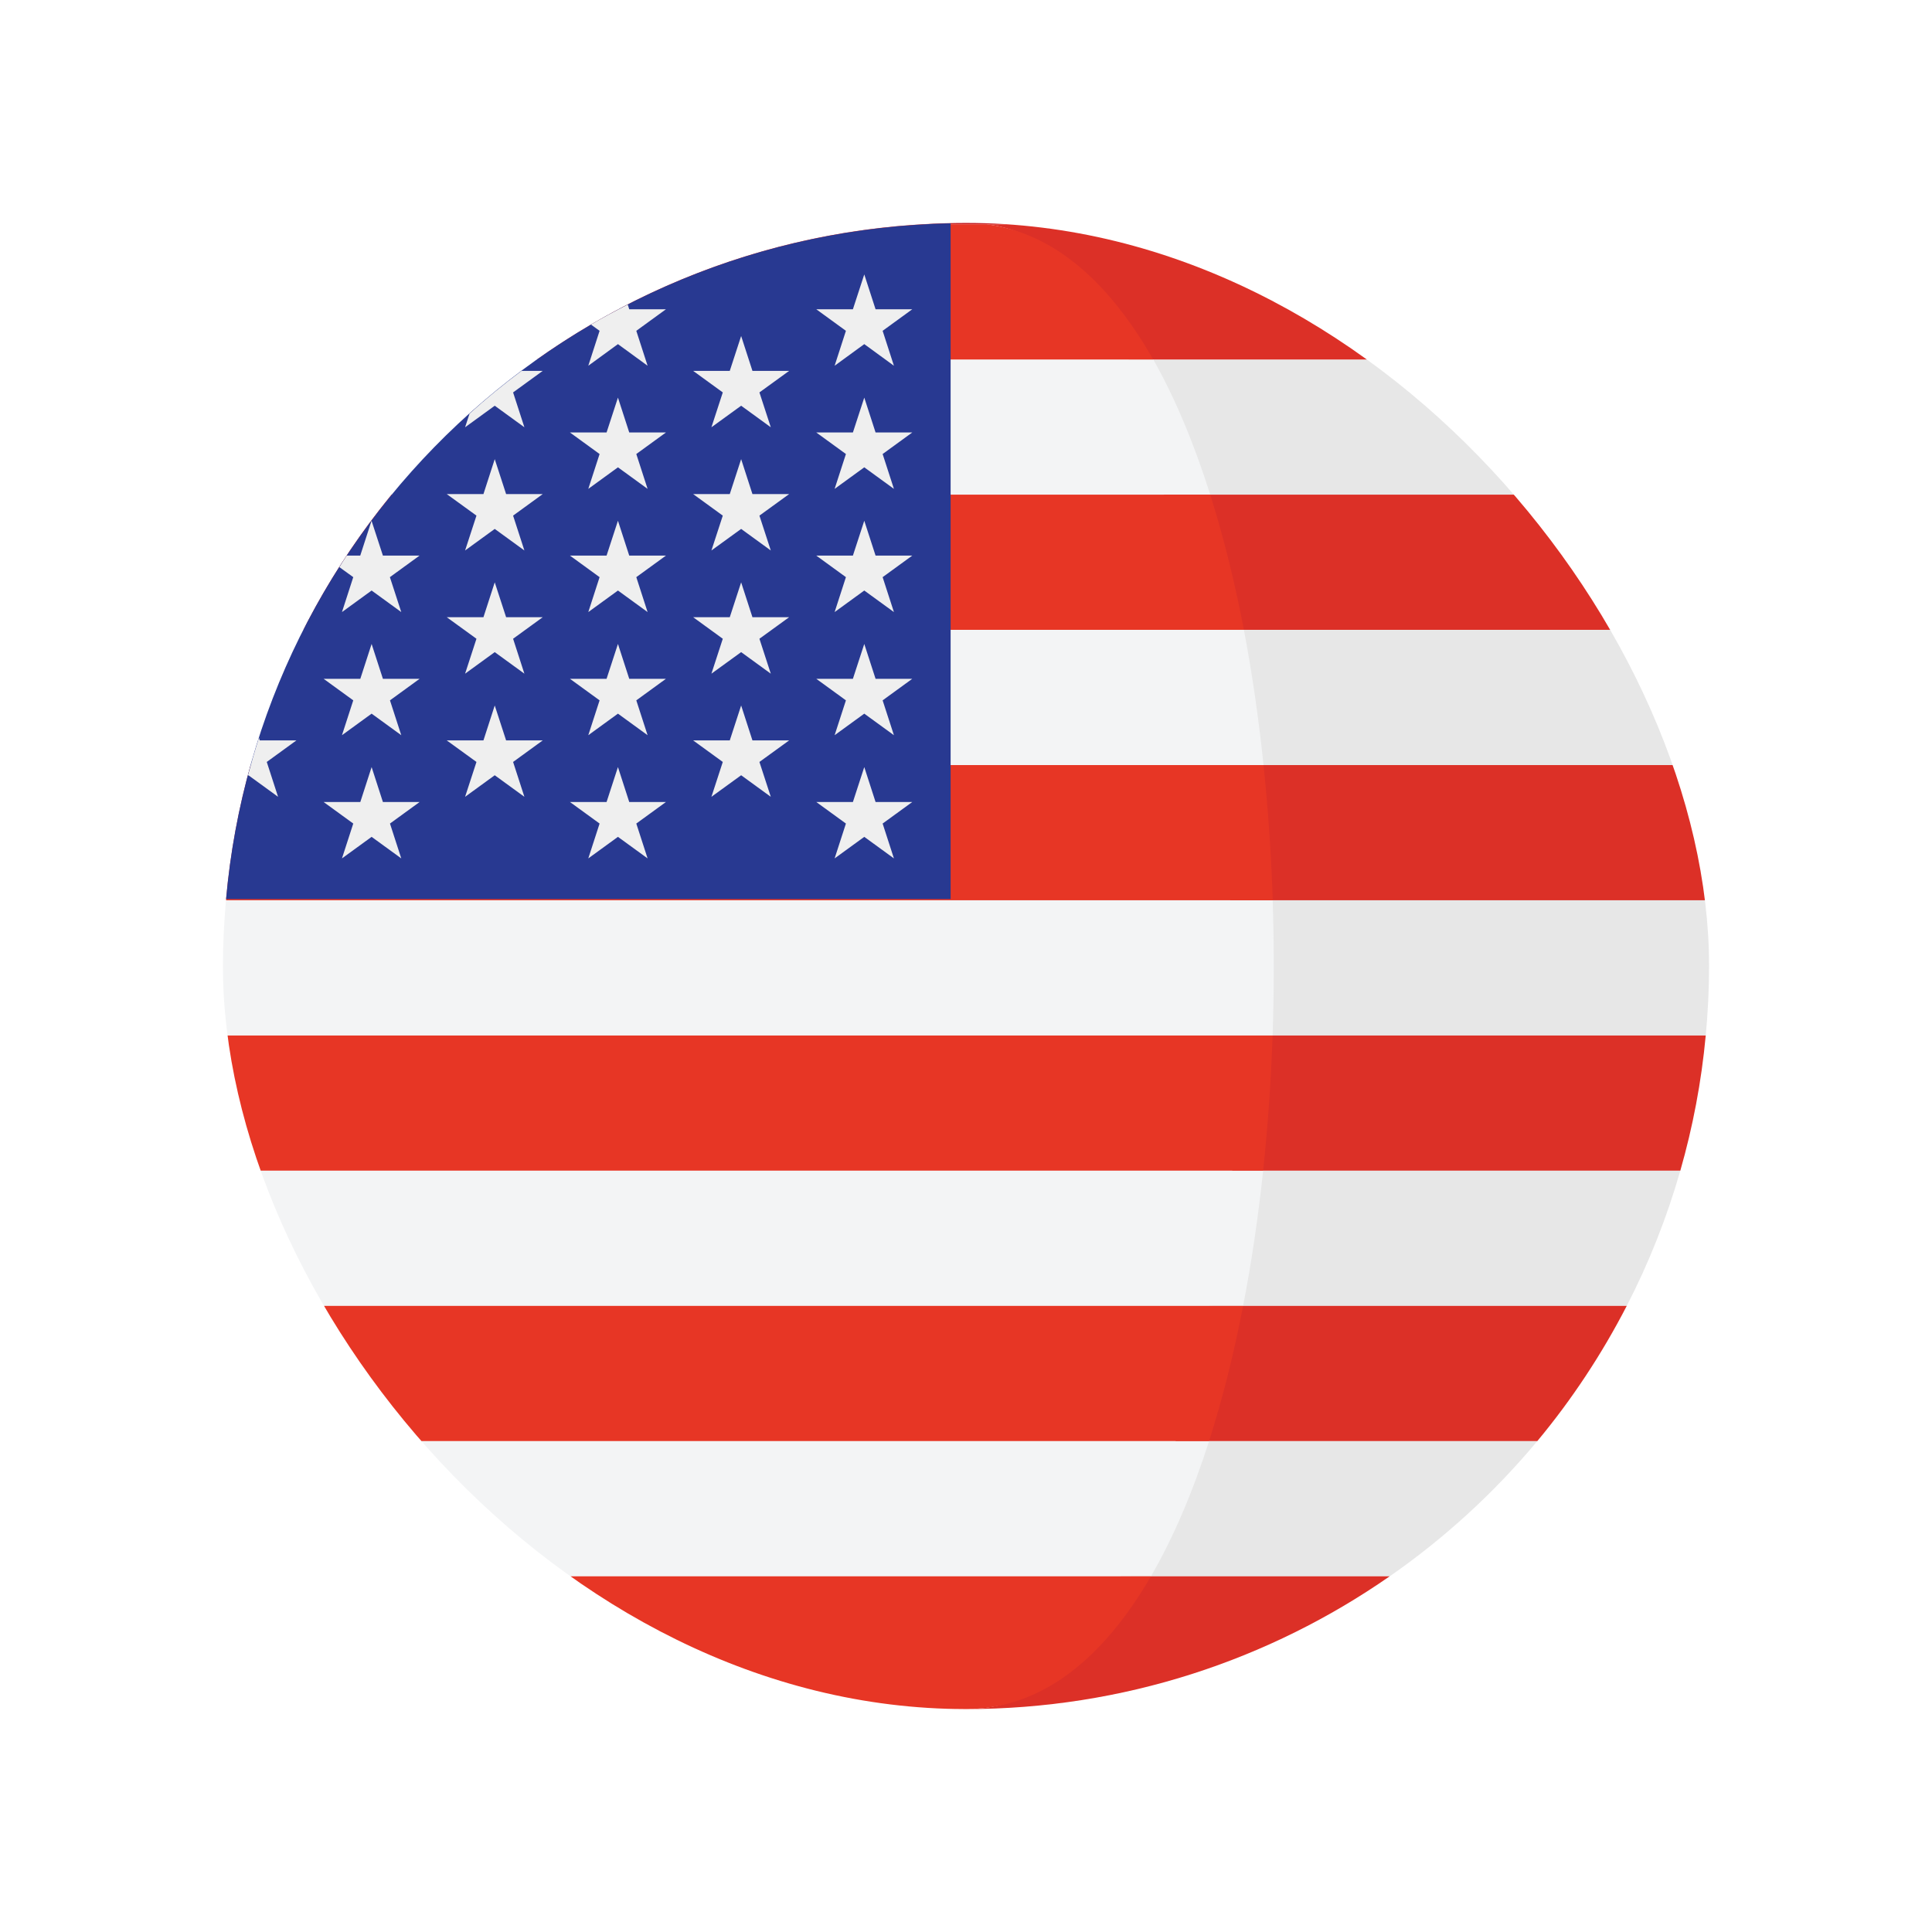<svg width="26" height="26" viewBox="0 0 26 26" fill="none" xmlns="http://www.w3.org/2000/svg">
<g filter="url(#filter0_d_542_192)">
<g clip-path="url(#clip0_542_192)">
<path d="M22.956 12.935H3.045V12.936H22.956V12.935Z" fill="#C42126"/>
<path d="M21.918 7.476H4.083V7.477H21.918V7.476Z" fill="#C42126"/>
<path d="M22.627 9.296H3.373V9.296H22.627V9.296Z" fill="#C42126"/>
<path d="M7.298 20.213H18.702L18.703 20.213H7.297L7.298 20.213Z" fill="#C42126"/>
<path d="M13 2C12.804 2 12.609 2.007 12.415 2.018H13.585C13.392 2.007 13.197 2 13 2Z" fill="#C42126"/>
<path d="M22.959 11.116H3.042V11.116H22.959V11.116Z" fill="#C42126"/>
<path d="M15.956 5.657H20.731C20.164 4.966 19.504 4.355 18.774 3.838H15.188C15.485 4.36 15.74 4.976 15.956 5.657Z" fill="#E7E7E7"/>
<path d="M15.188 3.838H18.774C17.292 2.787 15.512 2.129 13.585 2.018H13.277C14.184 2.132 14.601 2.804 15.188 3.838Z" fill="#DC3027"/>
<path d="M22.627 9.296C22.449 8.662 22.211 8.053 21.918 7.477H16.424C16.536 8.061 16.623 8.671 16.689 9.296H22.627Z" fill="#E7E7E7"/>
<path d="M16.115 7.476H21.918C21.587 6.826 21.19 6.216 20.731 5.657H15.662C15.841 6.223 15.993 6.833 16.115 7.476Z" fill="#DC3027"/>
<path d="M16.899 12.935H22.955C22.984 12.627 23 12.315 23 12C23 11.702 22.984 11.408 22.959 11.116H16.9C16.92 11.721 16.92 12.33 16.899 12.935Z" fill="#E7E7E7"/>
<path d="M22.959 11.115C22.904 10.491 22.792 9.883 22.627 9.296H16.434C16.496 9.892 16.537 10.501 16.557 11.115H22.959Z" fill="#DC3027"/>
<path d="M16.32 16.574H21.892C22.189 15.998 22.431 15.389 22.613 14.754H16.589C16.523 15.38 16.433 15.99 16.32 16.574Z" fill="#E7E7E7"/>
<path d="M22.613 14.754C22.781 14.168 22.897 13.56 22.955 12.935H16.71C16.689 13.55 16.646 14.159 16.583 14.754H22.613Z" fill="#DC3027"/>
<path d="M18.703 20.213C19.444 19.697 20.112 19.085 20.688 18.394H15.997C15.777 19.078 15.517 19.692 15.215 20.213H18.703Z" fill="#E7E7E7"/>
<path d="M15.82 18.393H20.689C21.153 17.835 21.556 17.225 21.892 16.574H16.279C16.155 17.218 16.001 17.828 15.82 18.393Z" fill="#DC3027"/>
<path d="M12.638 21.993C12.618 21.992 12.597 21.991 12.577 21.991C12.597 21.991 12.618 21.992 12.638 21.993Z" fill="#DC3027"/>
<path d="M13 22C15.12 22 17.084 21.338 18.702 20.213H15.083C14.441 21.32 14.017 22 13 22Z" fill="#DC3027"/>
<path d="M13 22C12.879 22 12.758 21.997 12.638 21.993C12.759 21.997 12.88 22 13 22Z" fill="#C42126"/>
<path d="M15.52 3.838H7.226C6.496 4.355 5.837 4.966 5.27 5.657H16.287C16.071 4.976 15.816 4.36 15.52 3.838Z" fill="#F3F4F5"/>
<path d="M7.226 3.838H15.519C14.931 2.804 14.184 2.132 13.277 2.018H12.415C10.488 2.129 8.708 2.787 7.226 3.838Z" fill="#E73625"/>
<path d="M3.373 9.296H17.004C16.939 8.671 16.851 8.061 16.74 7.477H4.082C3.789 8.053 3.551 8.662 3.373 9.296Z" fill="#F3F4F5"/>
<path d="M5.269 5.657C4.811 6.216 4.413 6.826 4.083 7.476H16.74C16.617 6.833 16.465 6.223 16.287 5.657H5.269Z" fill="#E73625"/>
<path d="M3 12C3 12.315 3.016 12.627 3.045 12.935H17.126C17.147 12.33 17.147 11.721 17.127 11.116H3.041C3.016 11.407 3 11.702 3 12Z" fill="#F3F4F5"/>
<path d="M3.042 11.115H17.128C17.108 10.501 17.066 9.892 17.004 9.296H3.373C3.209 9.883 3.096 10.491 3.042 11.115Z" fill="#E73625"/>
<path d="M16.999 14.754H3.387C3.569 15.389 3.811 15.998 4.108 16.574H16.729C16.843 15.99 16.932 15.38 16.999 14.754Z" fill="#F3F4F5"/>
<path d="M3.387 14.754H16.999C17.062 14.159 17.105 13.55 17.126 12.935H3.045C3.103 13.56 3.22 14.168 3.387 14.754Z" fill="#E73625"/>
<path d="M7.298 20.213H15.489C15.791 19.692 16.052 19.078 16.271 18.394H5.312C5.888 19.085 6.557 19.697 7.298 20.213Z" fill="#F3F4F5"/>
<path d="M4.108 16.574C4.444 17.225 4.847 17.835 5.312 18.393H16.271C16.452 17.828 16.605 17.218 16.729 16.574H4.108Z" fill="#E73625"/>
<path d="M12.577 21.991C12.597 21.991 12.617 21.992 12.637 21.993C12.758 21.997 12.878 22 13 22C14.017 22 14.846 21.32 15.489 20.213H7.298C8.807 21.263 10.619 21.909 12.577 21.991Z" fill="#E73625"/>
<path d="M12.793 2.005C7.669 2.109 3.492 6.066 3.042 11.099H12.793V2.005H12.793Z" fill="#283991"/>
<path d="M5.001 7.666L5.153 8.135H5.647L5.248 8.425L5.4 8.894L5.001 8.604L4.602 8.894L4.754 8.425L4.355 8.135H4.849L5.001 7.666Z" fill="#EFEFEF"/>
<path d="M5.001 9.323L5.153 9.793H5.647L5.248 10.083L5.4 10.552L5.001 10.262L4.602 10.552L4.754 10.083L4.355 9.793H4.849L5.001 9.323Z" fill="#EFEFEF"/>
<path d="M6.658 5.179L6.811 5.649H7.304L6.905 5.939L7.057 6.408L6.658 6.118L6.259 6.408L6.412 5.939L6.012 5.649H6.506L6.658 5.179Z" fill="#EFEFEF"/>
<path d="M6.658 6.837L6.811 7.306H7.304L6.905 7.596L7.057 8.066L6.658 7.776L6.259 8.066L6.412 7.596L6.012 7.306H6.506L6.658 6.837Z" fill="#EFEFEF"/>
<path d="M6.658 8.494L6.811 8.964H7.304L6.905 9.254L7.057 9.723L6.658 9.433L6.259 9.723L6.412 9.254L6.012 8.964H6.506L6.658 8.494Z" fill="#EFEFEF"/>
<path d="M3.742 9.723L3.59 9.254L3.989 8.964H3.496L3.485 8.929C3.43 9.097 3.382 9.267 3.336 9.438L3.343 9.433L3.742 9.723Z" fill="#EFEFEF"/>
<path d="M4.602 7.237L5.001 6.947L5.4 7.237L5.247 6.767L5.646 6.477H5.153L5 6.008L4.848 6.477H4.666C4.632 6.528 4.6 6.58 4.567 6.632L4.754 6.767L4.602 7.237Z" fill="#EFEFEF"/>
<path d="M6.658 4.46L7.057 4.75L6.905 4.281L7.304 3.991H7.019C6.777 4.172 6.543 4.363 6.319 4.566L6.259 4.75L6.658 4.46Z" fill="#EFEFEF"/>
<path d="M7.917 3.922L8.316 3.631L8.715 3.922L8.563 3.452L8.962 3.162H8.468L8.448 3.099C8.28 3.185 8.115 3.273 7.953 3.368L8.069 3.452L7.917 3.922Z" fill="#EFEFEF"/>
<path d="M8.316 4.351L8.468 4.82H8.962L8.563 5.11L8.715 5.579L8.316 5.289L7.917 5.579L8.069 5.11L7.67 4.82H8.163L8.316 4.351Z" fill="#EFEFEF"/>
<path d="M8.316 6.008L8.468 6.477H8.962L8.563 6.767L8.715 7.237L8.316 6.947L7.917 7.237L8.069 6.767L7.67 6.477H8.163L8.316 6.008Z" fill="#EFEFEF"/>
<path d="M8.316 7.666L8.468 8.135H8.962L8.563 8.425L8.715 8.894L8.316 8.604L7.917 8.894L8.069 8.425L7.67 8.135H8.163L8.316 7.666Z" fill="#EFEFEF"/>
<path d="M8.316 9.323L8.468 9.793H8.962L8.563 10.083L8.715 10.552L8.316 10.262L7.917 10.552L8.069 10.083L7.67 9.793H8.163L8.316 9.323Z" fill="#EFEFEF"/>
<path d="M9.974 3.522L10.126 3.991H10.62L10.22 4.281L10.373 4.75L9.974 4.46L9.574 4.75L9.727 4.281L9.328 3.991H9.821L9.974 3.522Z" fill="#EFEFEF"/>
<path d="M9.974 5.179L10.126 5.649H10.62L10.22 5.939L10.373 6.408L9.974 6.118L9.574 6.408L9.727 5.939L9.328 5.649H9.821L9.974 5.179Z" fill="#EFEFEF"/>
<path d="M9.974 6.837L10.126 7.306H10.62L10.22 7.596L10.373 8.066L9.974 7.776L9.574 8.066L9.727 7.596L9.328 7.306H9.821L9.974 6.837Z" fill="#EFEFEF"/>
<path d="M9.974 8.494L10.126 8.964H10.62L10.22 9.254L10.373 9.723L9.974 9.433L9.574 9.723L9.727 9.254L9.328 8.964H9.821L9.974 8.494Z" fill="#EFEFEF"/>
<path d="M11.631 2.693L11.783 3.162H12.277L11.878 3.452L12.03 3.922L11.631 3.631L11.232 3.922L11.384 3.452L10.985 3.162H11.478L11.631 2.693Z" fill="#EFEFEF"/>
<path d="M11.631 4.351L11.783 4.82H12.277L11.878 5.11L12.03 5.579L11.631 5.289L11.232 5.579L11.384 5.11L10.985 4.82H11.478L11.631 4.351Z" fill="#EFEFEF"/>
<path d="M11.631 6.008L11.783 6.477H12.277L11.878 6.767L12.03 7.237L11.631 6.947L11.232 7.237L11.384 6.767L10.985 6.477H11.478L11.631 6.008Z" fill="#EFEFEF"/>
<path d="M11.631 7.666L11.783 8.135H12.277L11.878 8.425L12.03 8.894L11.631 8.604L11.232 8.894L11.384 8.425L10.985 8.135H11.478L11.631 7.666Z" fill="#EFEFEF"/>
<path d="M11.631 9.323L11.783 9.793H12.277L11.878 10.083L12.03 10.552L11.631 10.262L11.232 10.552L11.384 10.083L10.985 9.793H11.478L11.631 9.323Z" fill="#EFEFEF"/>
</g>
</g>
<defs>
<filter id="filter0_d_542_192" x="0" y="0" width="26" height="26" filterUnits="userSpaceOnUse" color-interpolation-filters="sRGB">
<feFlood flood-opacity="0" result="BackgroundImageFix"/>
<feColorMatrix in="SourceAlpha" type="matrix" values="0 0 0 0 0 0 0 0 0 0 0 0 0 0 0 0 0 0 127 0" result="hardAlpha"/>
<feOffset dy="1"/>
<feGaussianBlur stdDeviation="1.5"/>
<feComposite in2="hardAlpha" operator="out"/>
<feColorMatrix type="matrix" values="0 0 0 0 0 0 0 0 0 0 0 0 0 0 0 0 0 0 0.25 0"/>
<feBlend mode="normal" in2="BackgroundImageFix" result="effect1_dropShadow_542_192"/>
<feBlend mode="normal" in="SourceGraphic" in2="effect1_dropShadow_542_192" result="shape"/>
</filter>
<clipPath id="clip0_542_192">
<rect x="3" y="2" width="20" height="20" rx="10" fill="white"/>
</clipPath>
</defs>
</svg>
